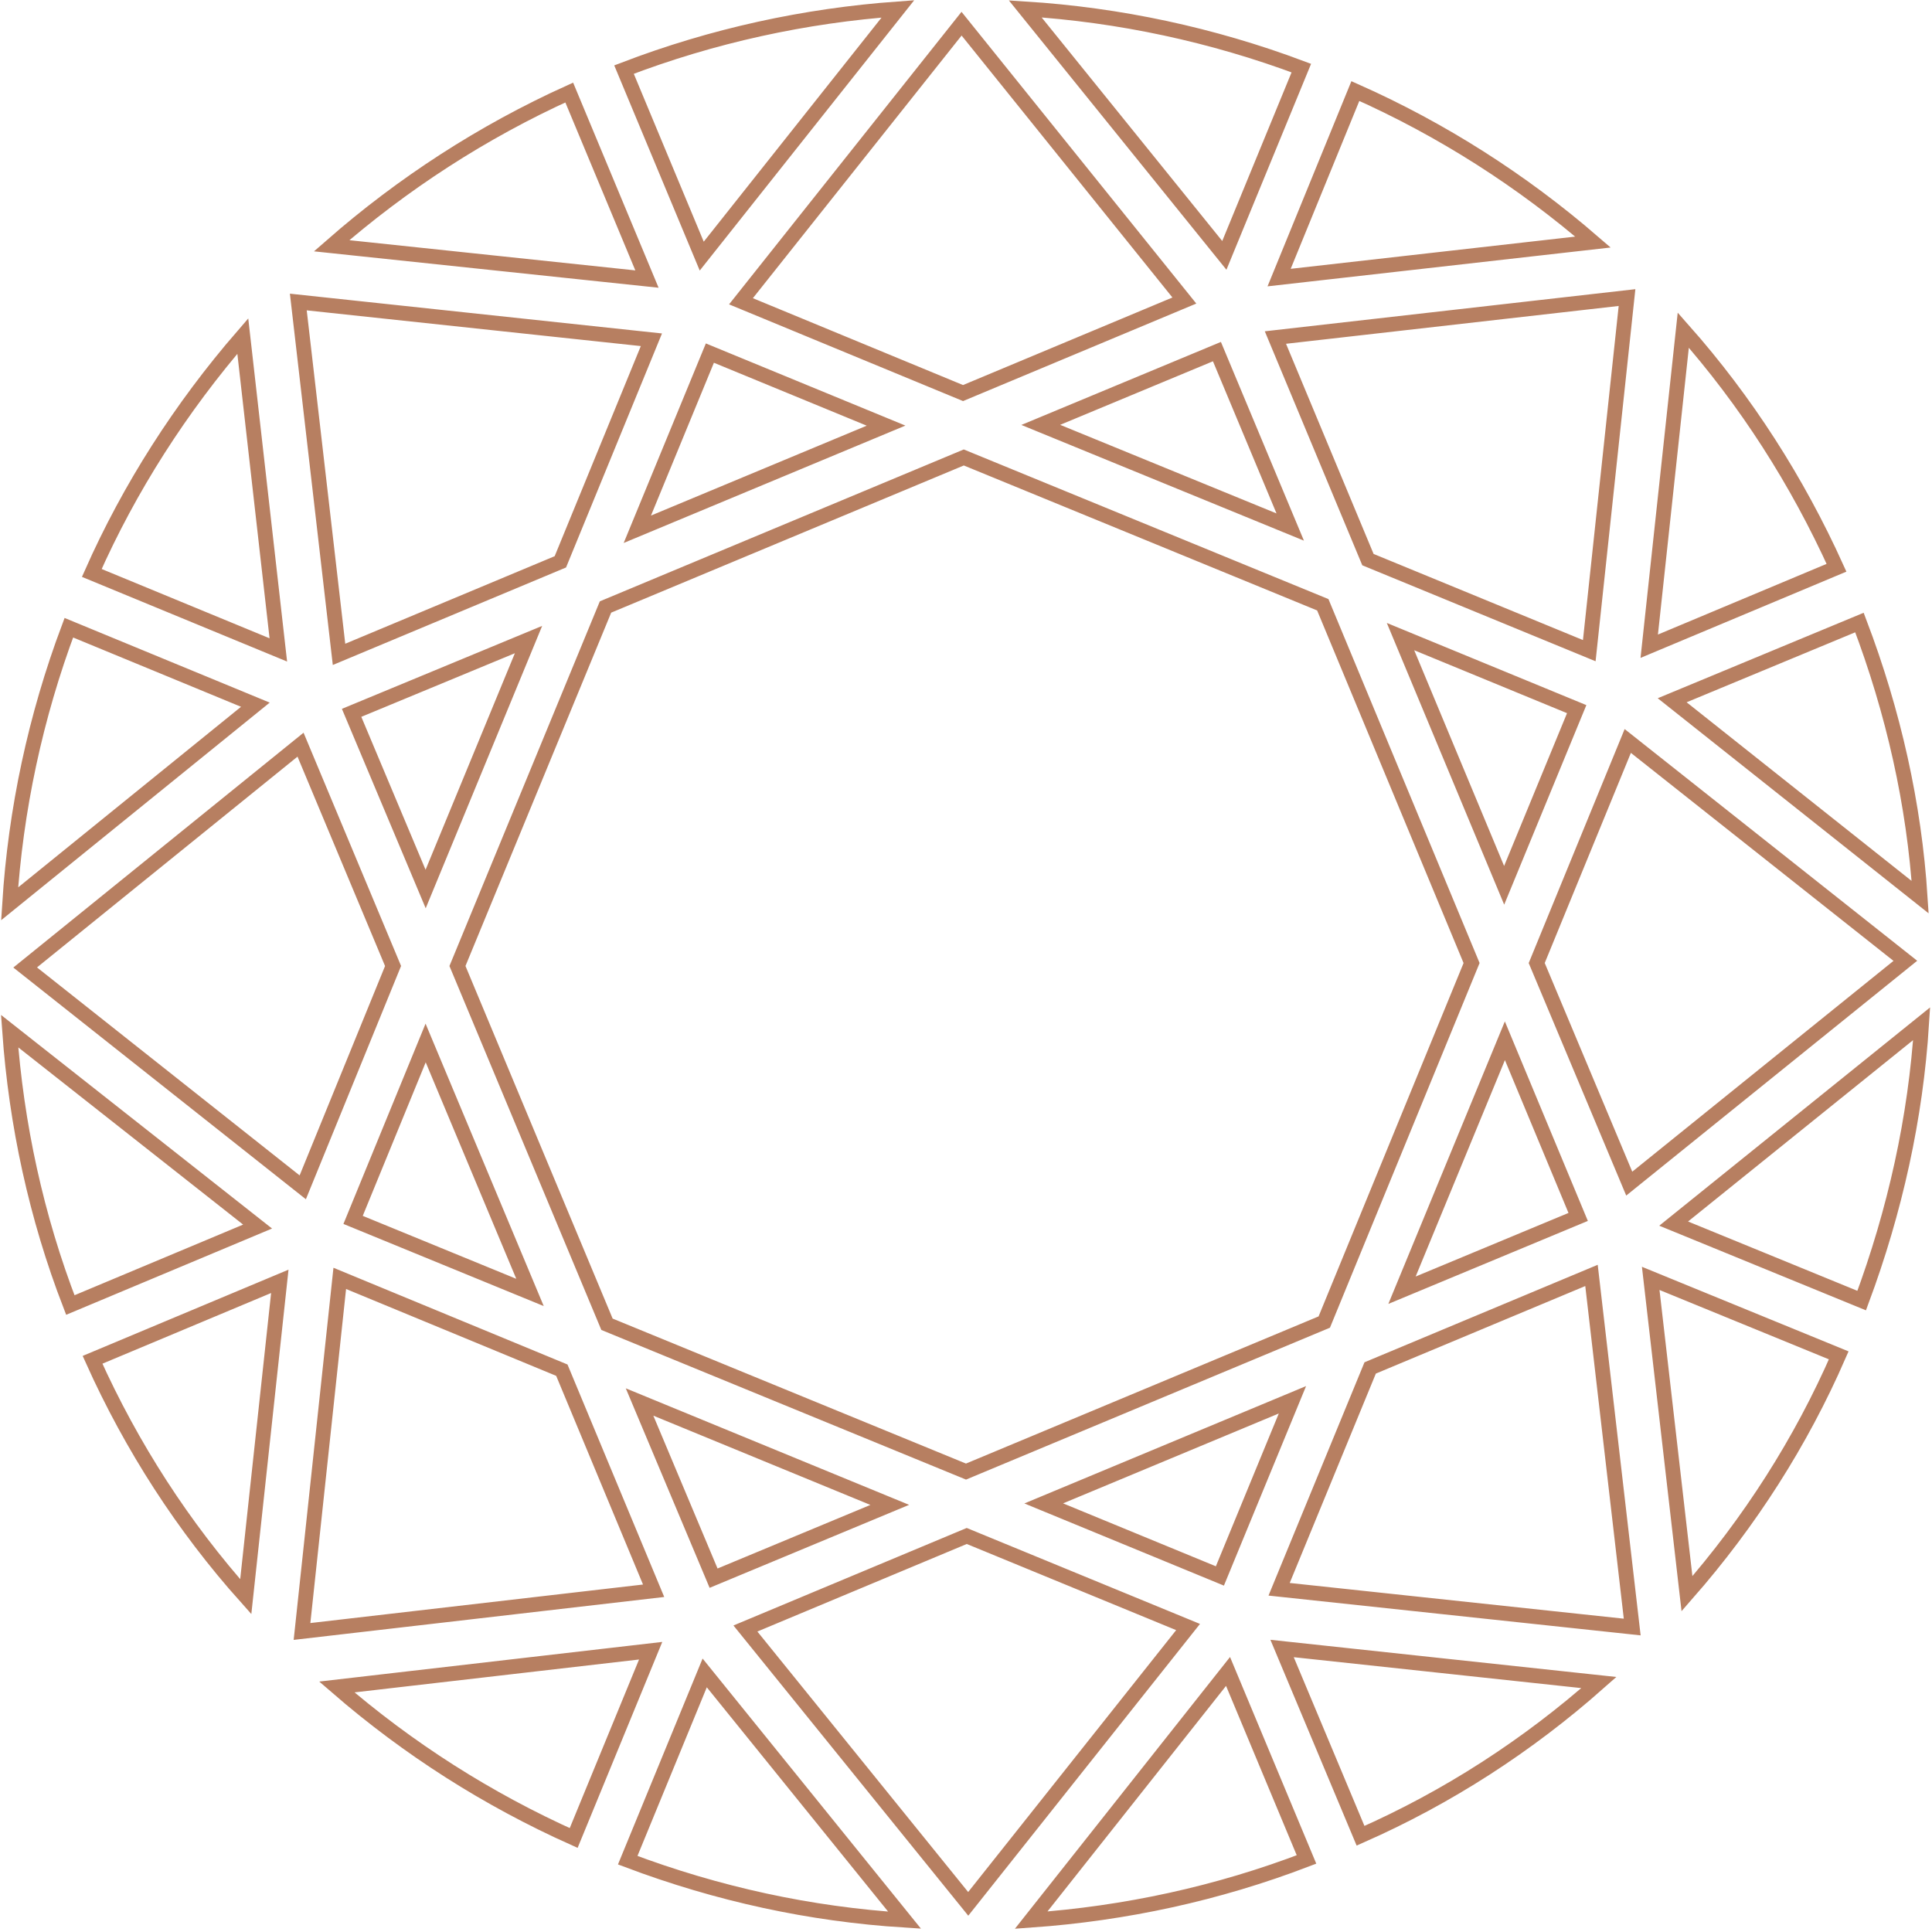 <svg stroke="#b77f6138" fill="none" stroke-width="2" viewBox="0 0 261 261" xmlns="http://www.w3.org/2000/svg"><path d="M178.7,81.7l-48.5-19.9L81.8,82l-20,48.5L82,178.9l48.5,19.9l48.4-20.2l19.9-48.5L178.7,81.7z M141,203.1l23.8,9.8l9.8-23.8L141,203.1z M86.4,189.4l10,23.8l23.8-9.9L86.4,189.4z M47.5,96.3l10,23.8l13.9-33.7L47.5,96.3z M71.6,174.6l-14.1-33.7l-9.8,23.9L71.6,174.6z M95.9,47.7l-9.8,23.8l33.6-14L95.9,47.7z M164.4,47.5l-23.8,9.9l33.7,13.8L164.4,47.5z M189.2,86l14,33.6l9.8-23.8L189.2,86z M189.4,174.3l23.8-9.9l-9.9-23.8L189.4,174.3z M53.1,130.5l-12.5-29.9L3.4,130.7l37.5,29.7L53.1,130.5z M219.9,100.1l-12.3,30l12.5,29.8l37.3-30.1L219.9,100.1z M172.3,45.6l12.5,30l29.9,12.3l5.1-47.7L172.3,45.6z M130.1,53.1l29.9-12.5L129.9,3.2l-29.8,37.5L130.1,53.1z M40.3,40.8l5.5,47.6l29.9-12.5l12.3-30L40.3,40.8z M45.9,172.7l-5.1,47.7l47.5-5.5l-12.4-29.8L45.9,172.7z M130.6,207.5L100.7,220l30.1,37.2l29.7-37.4L130.6,207.5z M220.5,219.8l-5.5-47.5l-29.9,12.5l-12.3,29.9L220.5,219.8z M251.2,84.1l-25.3,10.5l33.5,26.6C258.6,108.7,255.8,96.2,251.2,84.1L251.2,84.1z M222.8,87.3l25.3-10.6c-5.3-11.7-12.2-22.5-20.7-32.1L222.8,87.3z M172.8,37.5l42.4-4.8c-9.6-8.3-20.4-15.2-32.1-20.4L172.8,37.5z M175.8,9.2c-12-4.5-24.6-7.2-37.3-8l26.9,33.3L175.8,9.2z M94.8,34.6l26.5-33.4c-12.5,0.9-25,3.6-37,8.2L94.8,34.6z M44.8,33.2l42.6,4.5L76.9,12.5C65.2,17.8,54.4,24.8,44.8,33.2z M12.4,77.4l25.2,10.4l-4.8-42.4C24.4,55.1,17.5,65.9,12.4,77.4L12.4,77.4z M1.3,122.1l33.2-26.9L9.3,84.8C4.8,96.8,2.1,109.4,1.3,122.1L1.3,122.1z M9.5,176.3l25.3-10.6L1.3,139.3C2.2,151.9,4.9,164.4,9.5,176.3z M37.8,173.1l-25.3,10.6c5.3,11.8,12.3,22.6,20.7,32L37.8,173.1L37.8,173.1z M87.9,223l-42.4,4.9c9.7,8.4,20.4,15.2,32,20.4L87.9,223L87.9,223z M122.2,259.4l-27-33.4l-10.4,25.3C97,255.9,109.5,258.6,122.2,259.4z M165.9,225.8l-26.6,33.6c12.7-0.9,25.2-3.6,37.2-8.2L165.9,225.8z M216,227.3l-42.8-4.6l10.6,25.3C195.6,242.8,206.4,235.8,216,227.3z M248.4,183.1l-25.4-10.4l4.9,42.6C236.4,205.6,243.3,194.8,248.4,183.1L248.4,183.1z M259.6,138.3l-33.5,27l25.4,10.4C256,163.6,258.8,151,259.6,138.3z"/></svg>
